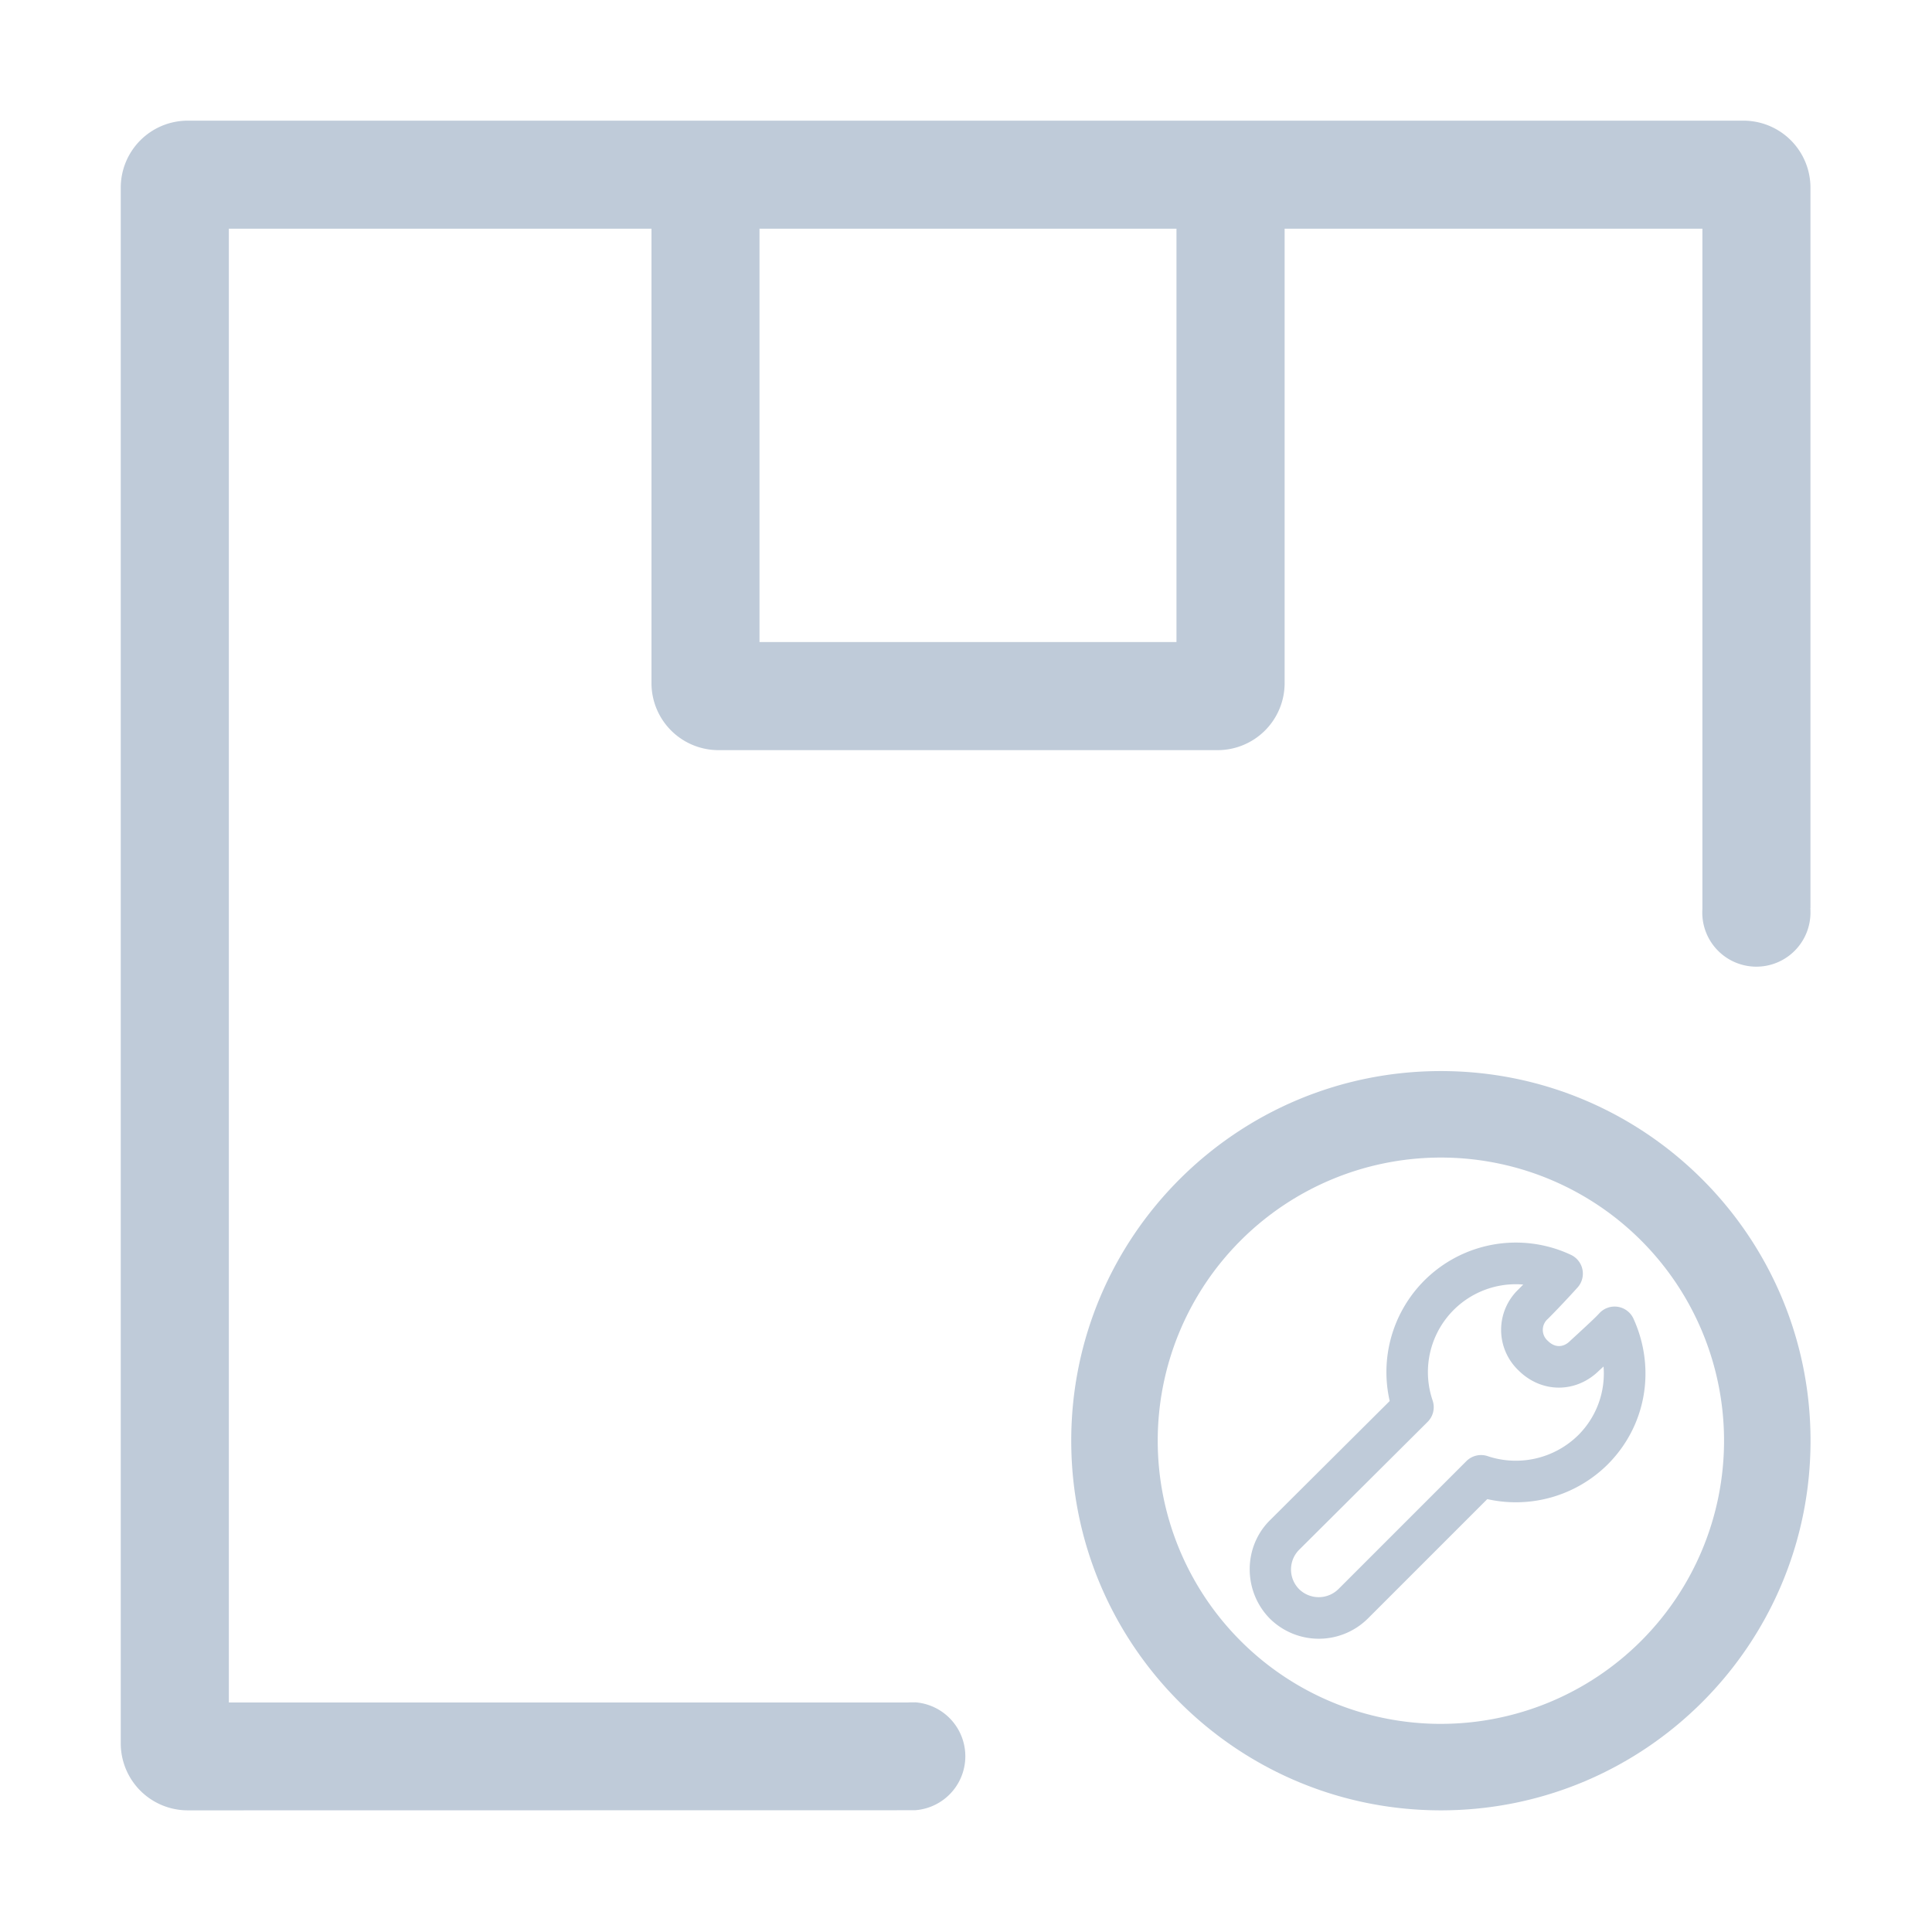<?xml version="1.0" standalone="no"?><!DOCTYPE svg PUBLIC "-//W3C//DTD SVG 1.1//EN" "http://www.w3.org/Graphics/SVG/1.1/DTD/svg11.dtd"><svg t="1677540447193" class="icon" viewBox="0 0 1024 1024" version="1.1" xmlns="http://www.w3.org/2000/svg" p-id="2856" xmlns:xlink="http://www.w3.org/1999/xlink" width="200" height="200"><path d="M763.7 567.69c-108.2 0-195.92 87.71-195.92 195.92S655.5 959.52 763.7 959.52s195.92-87.71 195.92-195.92S871.9 567.69 763.7 567.69z m0 346a150.08 150.08 0 1 1 150.08-150.08A150.08 150.08 0 0 1 763.7 913.68z" p-id="2857" fill="#bfcbd9"></path><path d="M485 902.29h-1.91c-0.58 0-1.15 0-1.71 0.05H121.3V121.22h224v240.85a35.52 35.52 0 0 0 35.52 35.52h264.54a35.52 35.52 0 0 0 35.52-35.52V121.22h221.43v360.1c0 0.55-0.06 1.19-0.06 1.83a28.67 28.67 0 1 0 57.33 0c0-0.64 0-1.28-0.06-1.91l0.06 0.08V99.47a35.52 35.52 0 0 0-35.52-35.52H99.53A35.52 35.52 0 0 0 64 99.47V924a35.52 35.52 0 0 0 35.52 35.52l385.41-0.06a28.67 28.67 0 0 0 0.09-57.2z m-82.45-781.07h221V340.3h-221z" p-id="2858" fill="#bfcbd9"></path><path d="M865.81 699a11 11 0 0 0-18.16-2.91c-2.26 2.47-6.14 6-11 10.51l-4.15 3.81-0.33 0.32c-3.62 3.62-8.11 3.62-11.73 0a7.68 7.68 0 0 1 0-11.73c7.46-7.46 15.34-16.2 15.67-16.57a11 11 0 0 0-3.54-17.36 68.63 68.63 0 0 0-96 77.5L673 805.86c-14.13 14.13-14.18 37.4-0.11 51.88l0.11 0.11a36.9 36.9 0 0 0 52 0l63.29-63.29A69.09 69.09 0 0 0 852 776.29l0.07-0.07c20.37-20.34 25.75-50.66 13.74-77.22z m-29.25 61.6a47.14 47.14 0 0 1-48.08 11.18 11 11 0 0 0-11.28 2.66l-67.83 67.83a14.86 14.86 0 0 1-20.77 0.06 14.8 14.8 0 0 1-0.07-20.87l68.13-67.83a11 11 0 0 0 2.68-11.29 46.57 46.57 0 0 1 48-61.5c-0.85 0.87-1.7 1.73-2.54 2.57a29.65 29.65 0 0 0 0 42.89c12.17 12.17 30.49 12.22 42.71 0.18l2.4-2.2a46.05 46.05 0 0 1-13.35 36.32z" p-id="2859" fill="#bfcbd9"></path></svg>